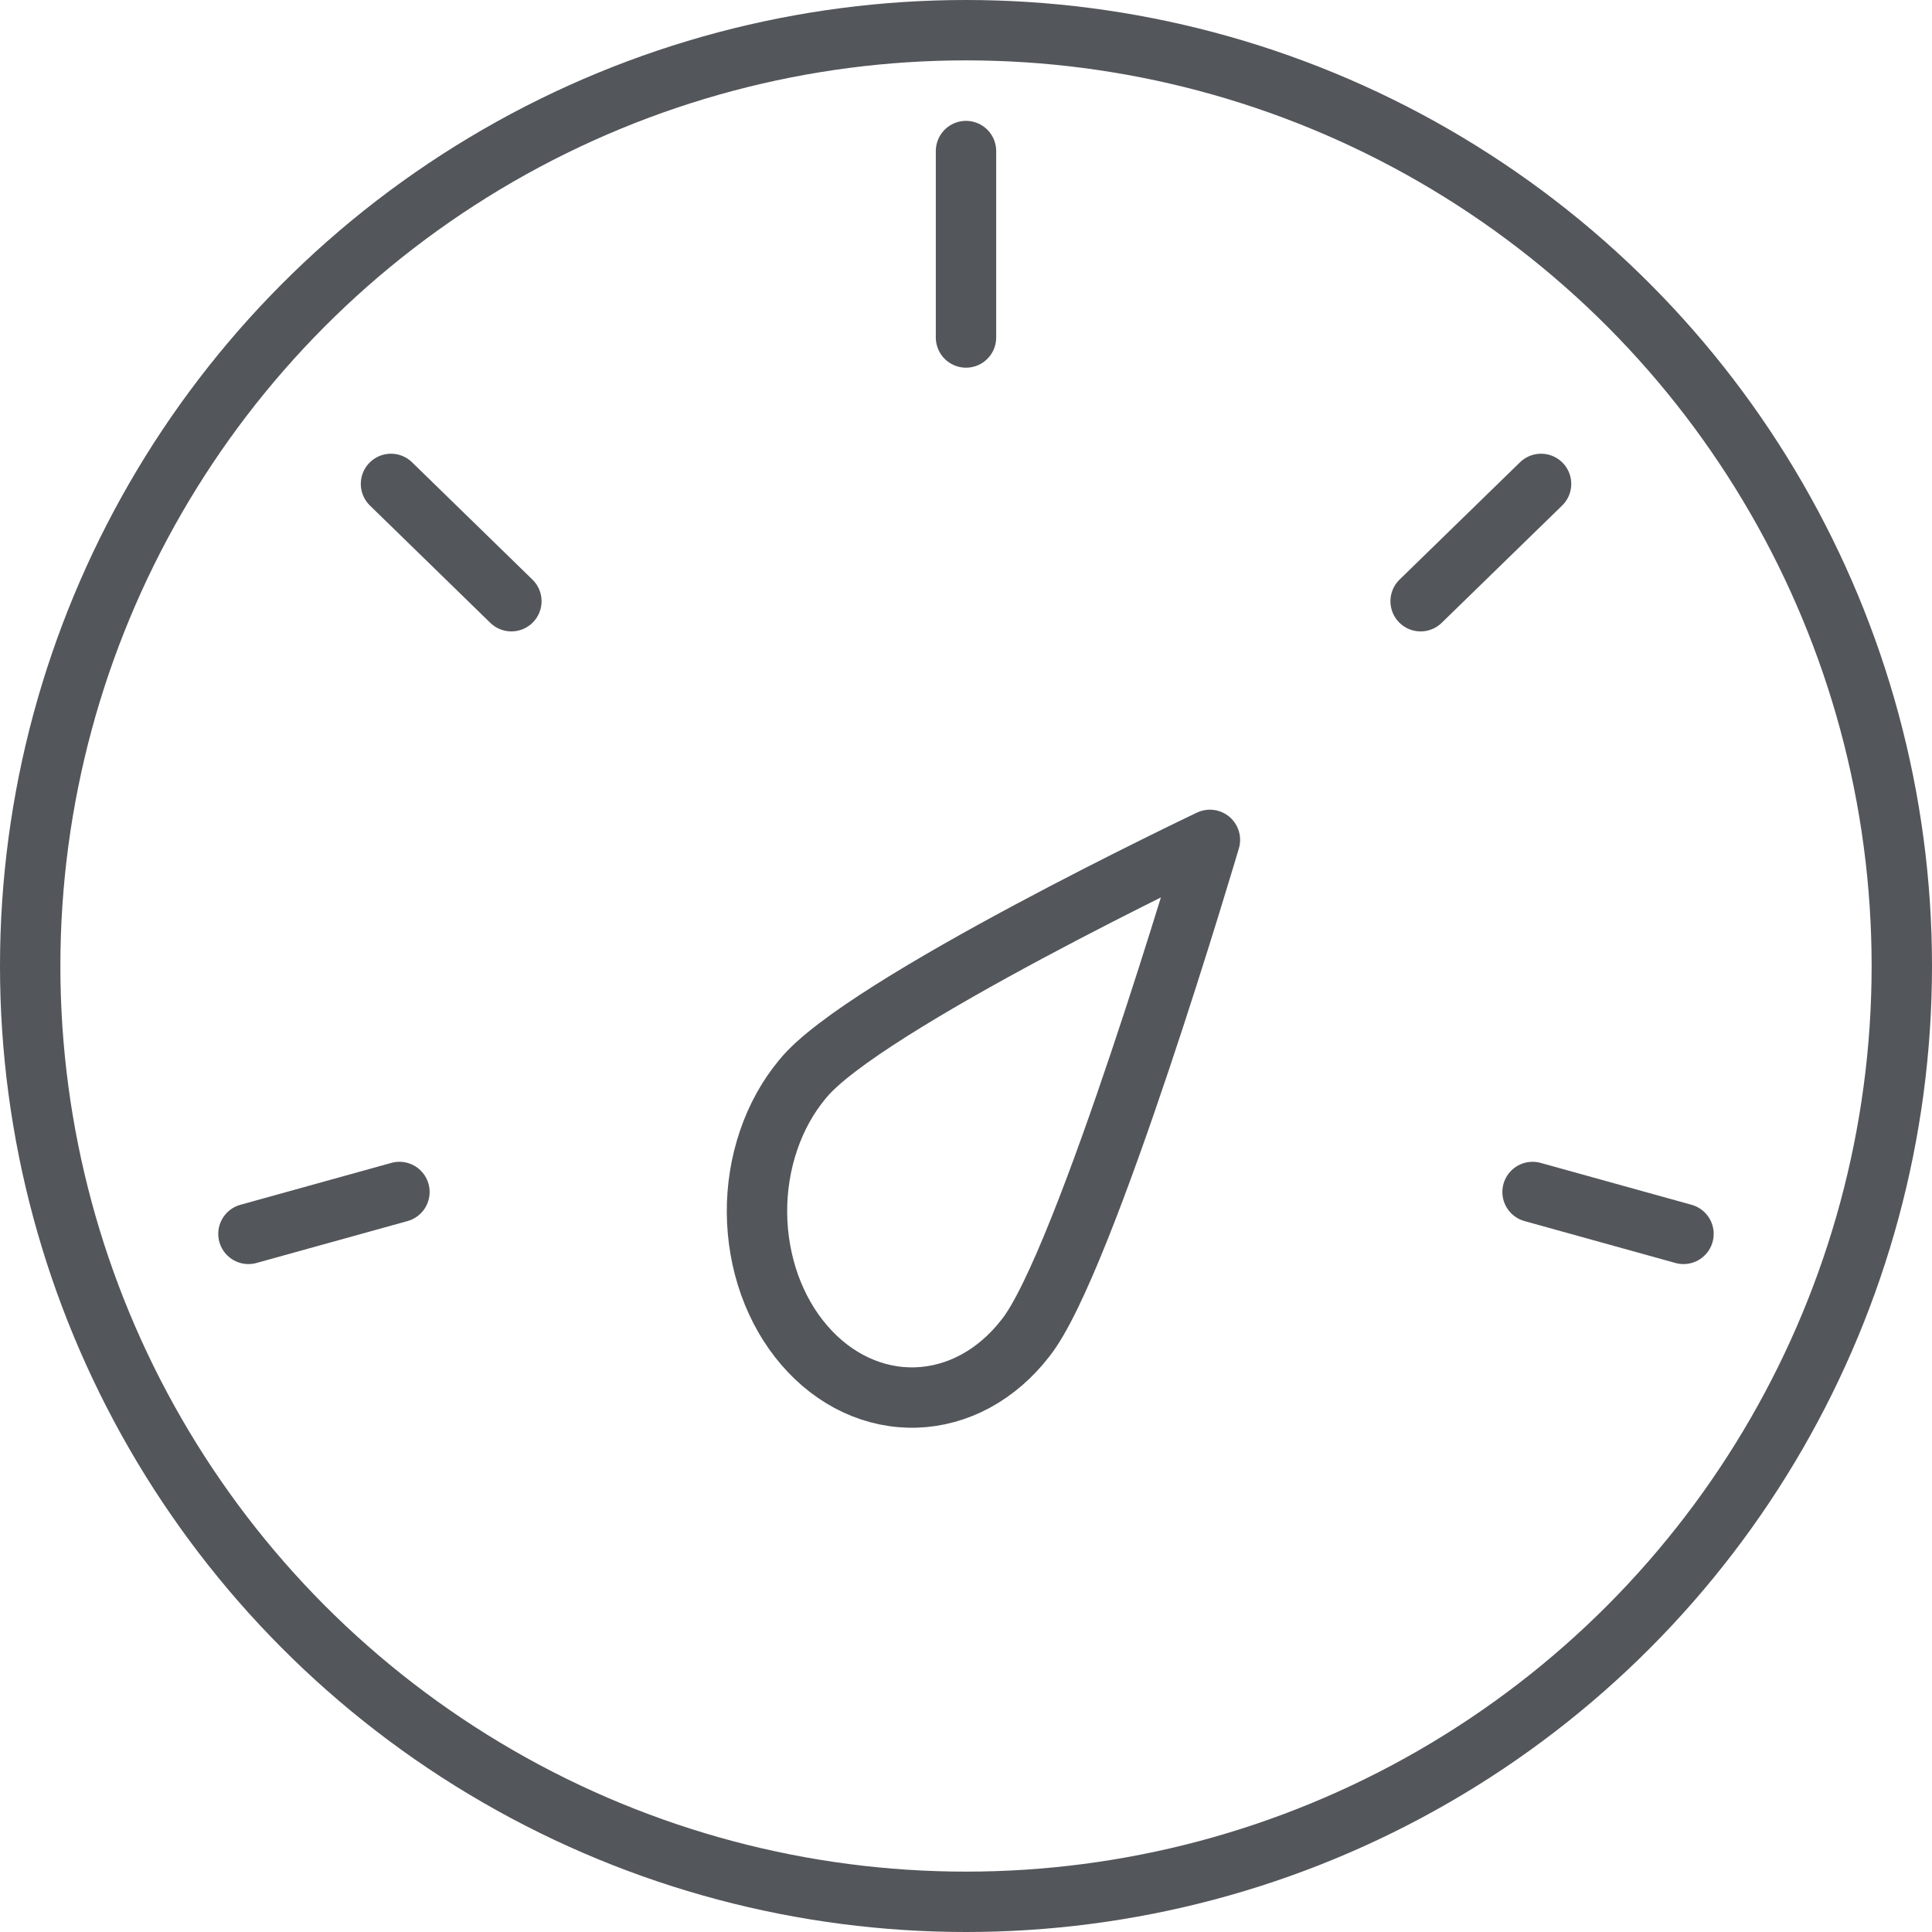 <svg width="32" height="32" viewBox="0 0 32 32" fill="none" xmlns="http://www.w3.org/2000/svg">
<path d="M20.04 13.911C20.04 13.911 17.968 20.938 16.984 22.163C16.751 22.464 16.472 22.706 16.161 22.875C15.85 23.044 15.514 23.136 15.173 23.147C14.832 23.158 14.493 23.087 14.175 22.939C13.857 22.79 13.567 22.567 13.322 22.282C13.076 21.997 12.881 21.656 12.746 21.279C12.612 20.901 12.541 20.496 12.538 20.086C12.535 19.675 12.601 19.268 12.73 18.889C12.859 18.509 13.05 18.164 13.292 17.874C14.276 16.647 20.04 13.911 20.04 13.911V13.911Z" stroke="#53565A" stroke-linejoin="round"/>
<path d="M16 2.502V5.59" stroke="#53565A" stroke-linecap="round" stroke-linejoin="round"/>
<path d="M25.525 8.015L23.53 9.958" stroke="#53565A" stroke-linecap="round" stroke-linejoin="round"/>
<path d="M27.884 20.437L25.384 19.743" stroke="#53565A" stroke-linecap="round" stroke-linejoin="round"/>
<path d="M4.115 20.437L6.616 19.743" stroke="#53565A" stroke-linecap="round" stroke-linejoin="round"/>
<path d="M6.476 8.015L8.47 9.958" stroke="#53565A" stroke-linecap="round" stroke-linejoin="round"/>
<circle cx="16" cy="16" r="15.5" stroke="#53565A"/>
</svg>
